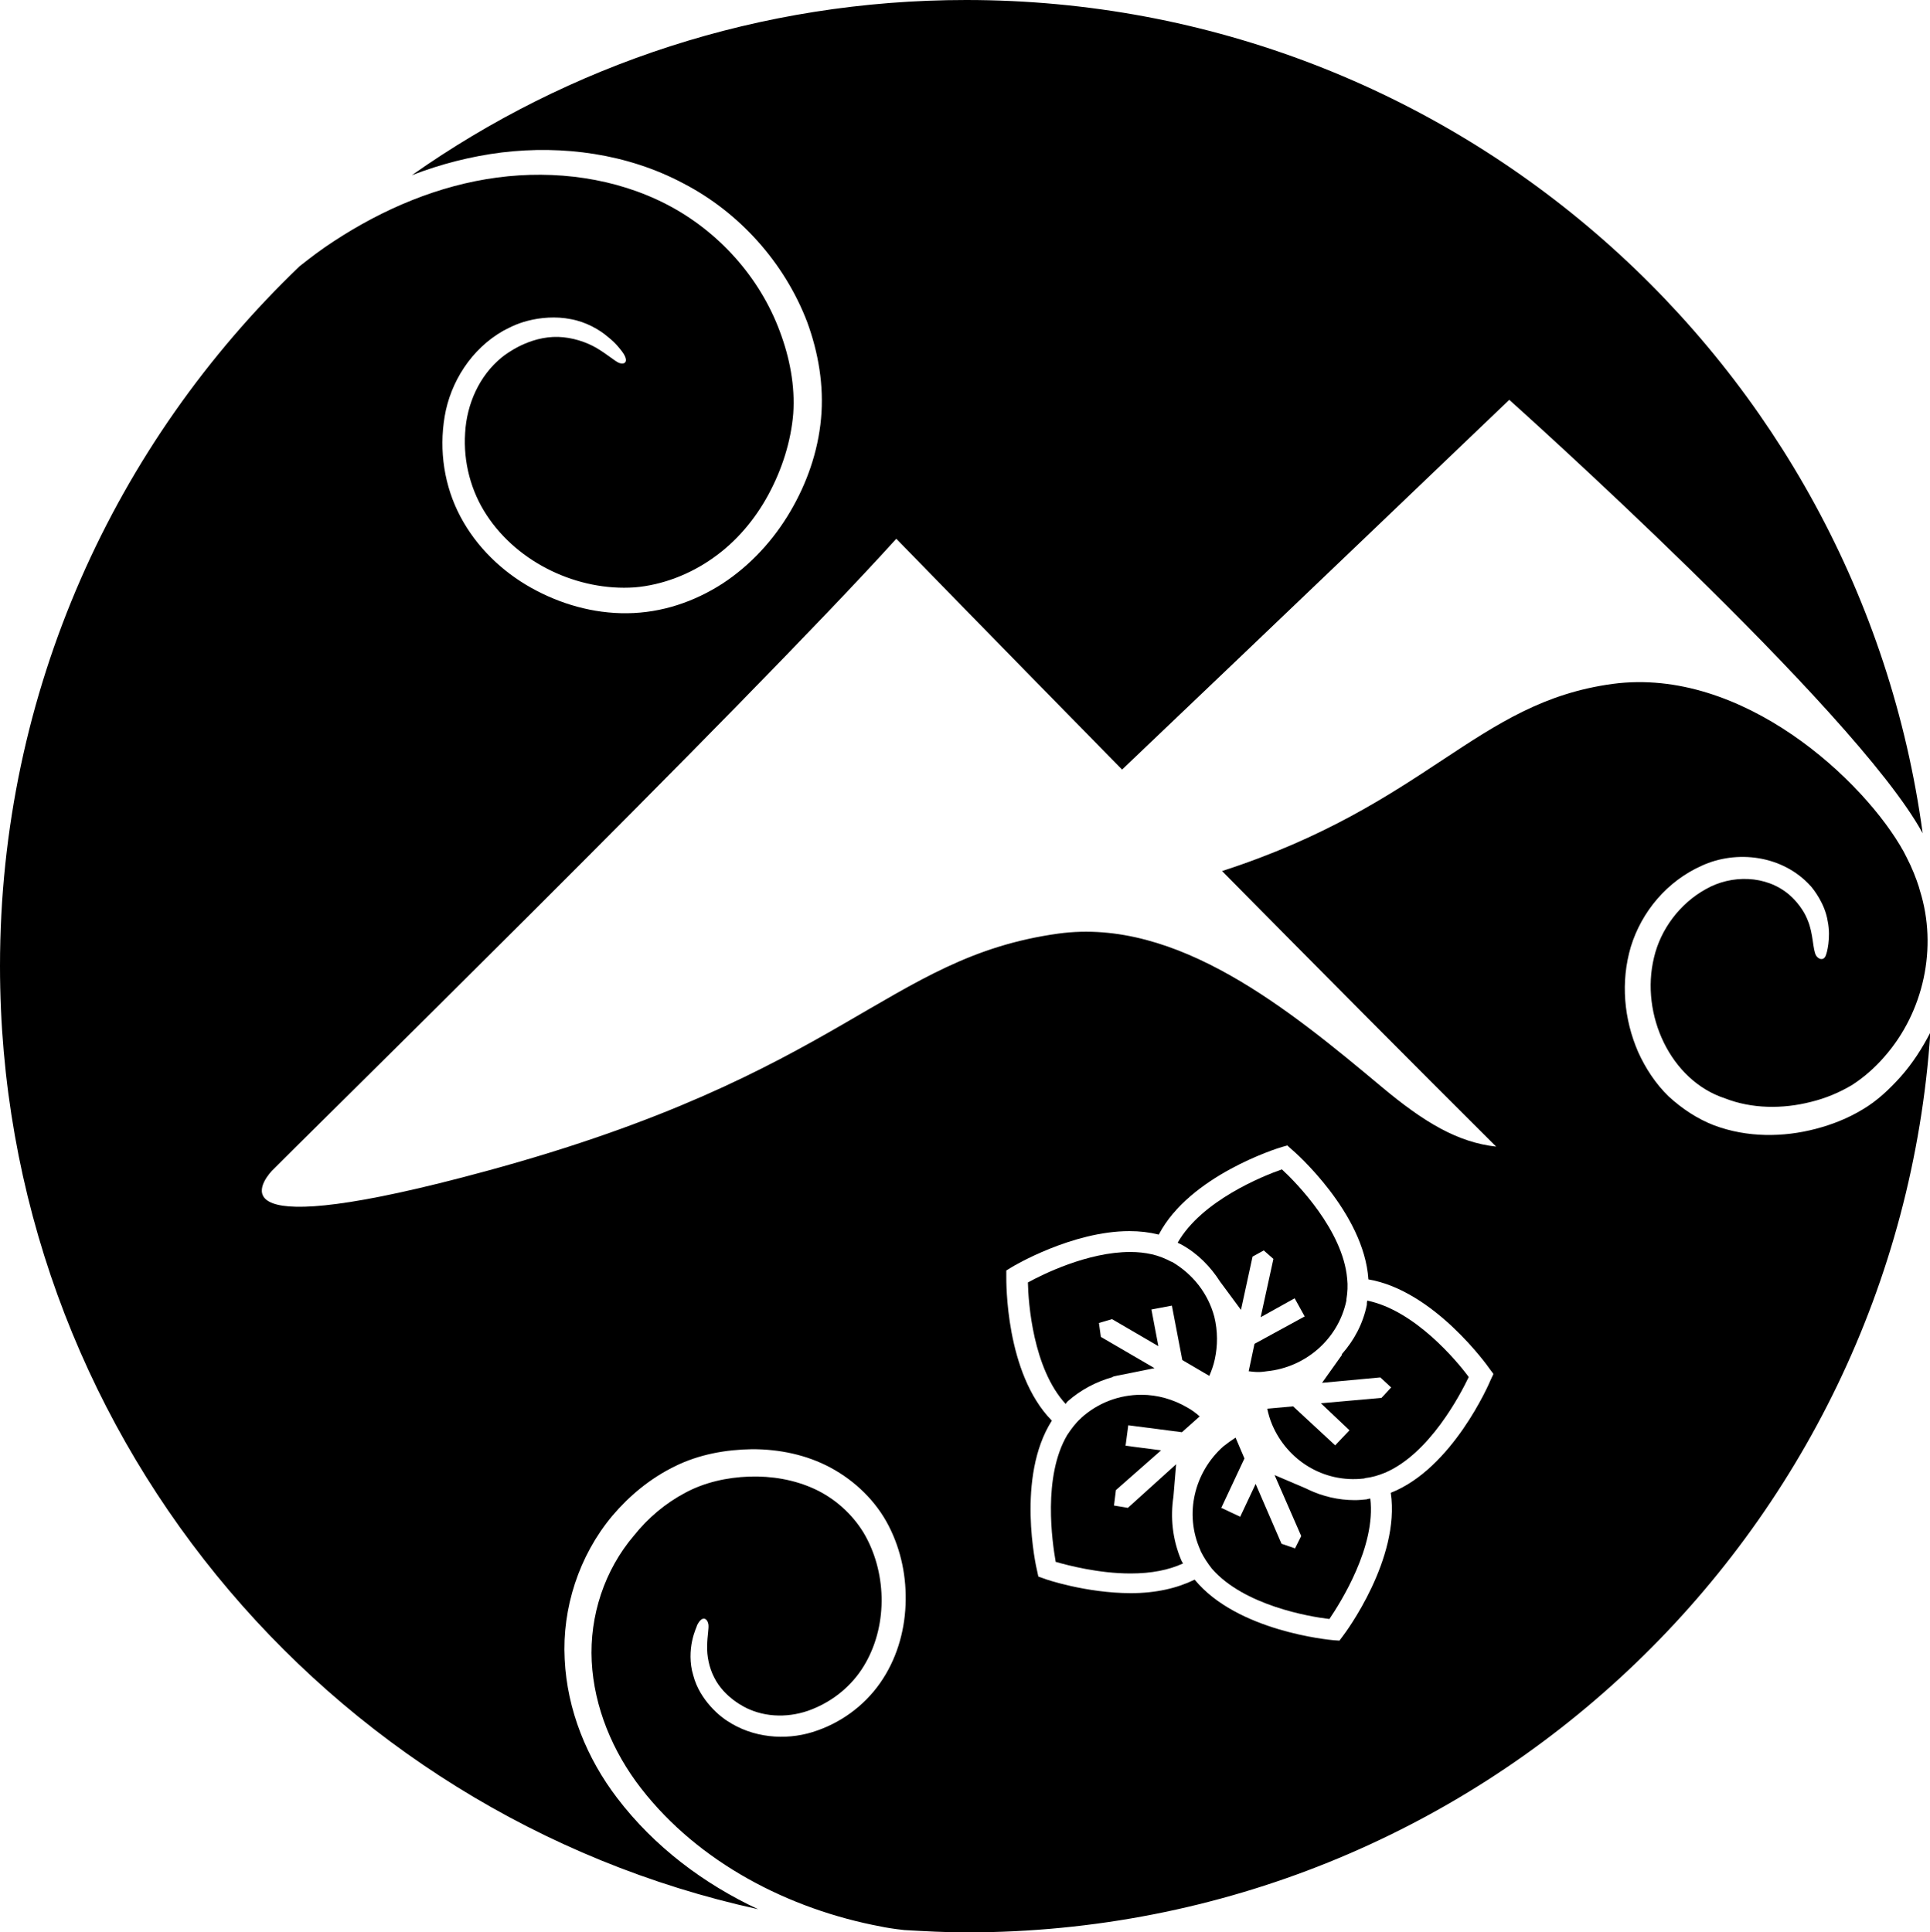 <svg xmlns="http://www.w3.org/2000/svg" viewBox="0 0 500 500.6"><g><path d="M304 387.8l.7-8.4-12.5 11.3-3.6-.6.5-4 11.7-10.3-9.2-1.2.7-5.3 13.9 1.8 4.6-4.1c-1-.9-2.1-1.7-3.2-2.3-3.6-2.1-7.7-3.3-11.9-3.3-5.8 0-11.3 2.1-15.6 6-.1.1-.1.2-.2.2-1.3 1.2-2.4 2.7-3.4 4.2-6.4 10.8-3.9 27.8-3 32.9 3.2.9 11.1 3 19.4 3 5.4 0 9.9-.9 13.6-2.6-.2-.3-.4-.6-.5-.9-2.3-5.5-2.8-11.1-2-16.4z"/><path d="M354 388.5c-1 .1-2 .2-3 .2-4.3 0-8.4-1-12-2.7l-.6-.3-8.2-3.5 6.9 15.8-1.6 3.2-3.5-1.2-6.7-15.5-4 8.5-4.9-2.3 6-12.8-2.3-5.4c-1.1.7-2.2 1.5-3.2 2.3-7.4 6.6-10.2 17.4-5.9 26.9 0 .1.1.2.1.3.8 1.6 1.8 3.1 2.9 4.5 8.3 9.5 25.2 12.4 30.4 13 2.9-4.3 12.1-18.8 10.6-31.2-.3 0-.6.1-1 .2zM316.1 332.1l5.4 7.3 3-13.8 2.9-1.6 2.5 2.2-3.3 15.1 8.8-4.9 2.6 4.7-13 7.1-1.5 7.1c.8.1 1.6.2 2.5.2.8 0 1.5-.1 2.2-.2 10-1 18.5-8.3 20.6-18.3v-.3c.3-1.8.4-3.6.2-5.4-1.1-12.5-13.1-24.8-16.9-28.3-4.9 1.7-20.8 8.1-27 19 .3.2.7.3 1 .5 4.2 2.3 7.5 5.7 10 9.6zM276.6 363.1c3.4-3 7.4-5.1 11.7-6.3v-.1l1.3-.3c.5-.1 1-.2 1.6-.3l7.9-1.6-13.9-8.1-.5-3.6 3.4-1 12 7-1.8-9.5 5.3-1 2.7 14.1 7 4.1c.6-1.4 1.1-2.8 1.4-4.2.8-3.6.8-7.4-.1-11.1-1.6-6-5.5-11-10.9-14.2-.1 0-.2-.1-.3-.1-1.5-.8-3.2-1.5-5-1.9-1.8-.4-3.6-.6-5.6-.6-11 0-22.7 5.8-26.5 7.9.1 5.2 1.3 22.3 9.8 31.5 0-.1.2-.4.5-.7zM354.2 337c-.1.4-.1.7-.1 1.1-1 4.9-3.3 9.2-6.5 12.8l.1.1-5.2 7.3 15.1-1.4 2.8 2.6-2.5 2.7-15.7 1.4 7.4 7-3.7 3.9-10.9-10.1-6.7.6c.3 1.4.7 2.8 1.3 4.2 3.9 9.1 13.2 15.1 23.7 13.9.1 0 .2 0 .3-.1 1.8-.2 3.5-.7 5.2-1.4 11.5-4.9 19.5-20.2 21.7-24.8-3-4.1-14-17.3-26.3-19.8z"/><path d="M492.4 279c-2.9 3.2-6 6.2-9.9 8.5-3.8 2.3-7.9 3.9-12.1 5-8.4 2.2-17.7 2.3-26.3-.9-4.4-1.7-8.3-4.3-11.8-7.5-3.4-3.3-6-7.3-7.9-11.5-3.7-8.5-4.6-18.2-1.9-27.3 2.8-9.1 9.4-17 18.4-21 8.9-4.1 20.9-2.8 28.2 5.3.8.9 3.7 4.6 4.4 9.1.9 4.4-.3 8.4-.4 8.6-.5 1.8-2 1.3-2.6.3-.9-1.5-.7-5.7-2.2-9.2-1.4-3.6-4.2-6.1-4.8-6.6-6-5.1-15-5.2-21.6-1.4-6.7 3.7-11.7 10.4-13.4 17.7-3.6 14.8 4.3 31.9 18.4 36.5 6.9 2.7 14.9 2.8 22.3.9 3.7-.9 7.3-2.4 10.5-4.3 3-1.9 6-4.5 8.5-7.4 10.2-11.6 13.8-28.3 9.2-43-.2-.9-1.2-3.9-2.5-6.7-.6-1.3-1.2-2.4-1.7-3.4-10.1-18.3-41.7-48-75.4-43.5-35.5 4.8-47.6 31.1-101.2 48.5 24.1 24.4 49.6 50.1 71 71.4-9.9-1.1-18.6-6.2-29.8-15.6-23.7-19.8-52.8-43.8-83.6-39.6-44.7 6.2-55.4 36.3-148.1 61.5-70.5 19.2-58.6 3.2-55.7 0 3-3.2 123-120.9 161.8-163.8 0 0 25.5 26.2 58.5 59.8C325.8 166 391 103.6 391 103.6s89.6 80.1 107.1 112.3C481.6 94.1 377 0 250.3 0c-53.5 0-103 16.8-143.6 45.4 7.5-2.9 15.3-4.9 23.3-5.9 15.8-1.9 32.5.3 47 8 14.5 7.5 26.2 20.5 32.1 35.9 2.9 7.9 4.4 16.5 3.6 25.1-.8 8.6-3.7 16.8-8 24.1-4.3 7.3-10.2 13.8-17.5 18.6-7.3 4.7-15.7 7.6-24.7 7.7-8.8.1-17.4-2.4-24.9-6.6-7.5-4.2-14.1-10.5-18.3-18.4-4.2-7.9-5.6-17.1-4.1-26 1.5-8.9 6.9-17.5 15.2-22.2 1-.5 3.2-1.8 6.4-2.6 3.1-.8 7.2-1.2 11.1-.4 3.9.7 7.4 2.7 9.6 4.6 2.3 1.8 3.4 3.5 3.6 3.7 2.1 2.8.7 3.6-.8 3-1.1-.5-3-2.2-5.7-3.8-2.7-1.6-6.4-2.8-10-2.9-7.5-.2-13.5 4.4-14.6 5.3-5.8 4.7-9.1 12.1-9.5 19.6-.5 7.5 1.5 15.1 5.6 21.3 8.2 12.5 23.7 19.7 38.3 18.7 7.2-.6 14.4-3.4 20.3-7.6 6-4.2 10.9-10 14.4-16.5s5.8-13.7 6.4-20.9c.5-7.2-.9-14.5-3.5-21.4-5.2-14-15.9-25.9-29.2-32.8-13.3-6.9-29-9-44-7-15.1 2-29.5 8.1-42.3 16.5-3.1 2-6 4.2-8.9 6.5C29.8 114.8 0 179.1 0 250.3 0 370 84.1 470.1 196.4 494.7c-14.1-6.6-26.9-16.2-36.5-28.8-7.8-10.2-13-22.8-13.6-36-.7-13.2 3.7-26.8 12.3-37.1 4.4-5.2 9.8-9.7 16.1-12.8 6.4-3.2 13.4-4.4 20.2-4.5 6.9 0 14 1.4 20.3 4.8 6.3 3.4 11.7 8.6 15 15 3.3 6.4 4.7 13.5 4.4 20.6-.3 7.1-2.4 14.2-6.6 20.2-4.2 6-10.4 10.5-17.5 12.7-7.1 2.2-15.5 1.5-22.1-2.9-1.5-.9-7.1-5.2-8.8-11.8-1-3.2-.8-6.6-.3-8.9.5-2.4 1.3-3.9 1.3-4.1 1.3-2.6 2.6-1.8 2.9-.3.2 1.1-.3 3.1-.3 5.7-.1 2.5.5 5.6 1.8 8.1 2.6 5.3 8.1 7.9 9.1 8.3 5.5 2.4 11.9 2 17.2-.4 5.5-2.4 10.1-6.5 13-11.7 5.8-10.3 5.3-23.8-.6-33.7-3-4.9-7.5-8.9-12.7-11.3-5.2-2.4-11.1-3.4-16.9-3.2-5.8.2-11.6 1.5-16.6 4.2-5.1 2.7-9.6 6.5-13.2 11-7.7 9-11.6 20.9-11 32.7.6 11.8 5.4 23.4 12.8 32.9 14.9 19.2 38.2 31.3 62.2 35.8.9.2 3.2.6 6 .9 5.3.3 10.7.6 16.1.6 132.5 0 240.9-102.9 249.7-233.2-2.1 4.1-4.6 8-7.7 11.5zm-106.2 78.5c-.4 1-9.9 23-25.9 29.3 2.5 17.1-11.7 36.2-12.4 37.1l-.9 1.2-1.5-.1c-1.1-.1-25-2.3-36-15.7-4.5 2.2-10 3.5-16.5 3.5-11.6 0-22.2-3.6-22.6-3.8l-1.4-.5-.3-1.4c-.3-1.1-5.5-24.4 3.8-39-12.1-12.3-11.8-36.2-11.8-37.4v-1.5l1.3-.8c.6-.4 15.8-9.4 30.6-9.4 2.7 0 5.2.3 7.6.9 8-15.3 30.8-22.4 31.9-22.7l1.4-.4 1.1 1c.9.7 18.8 16.5 19.9 33.7 17 2.9 30.9 22.4 31.5 23.3l.9 1.2-.7 1.5z"/></g></svg>
